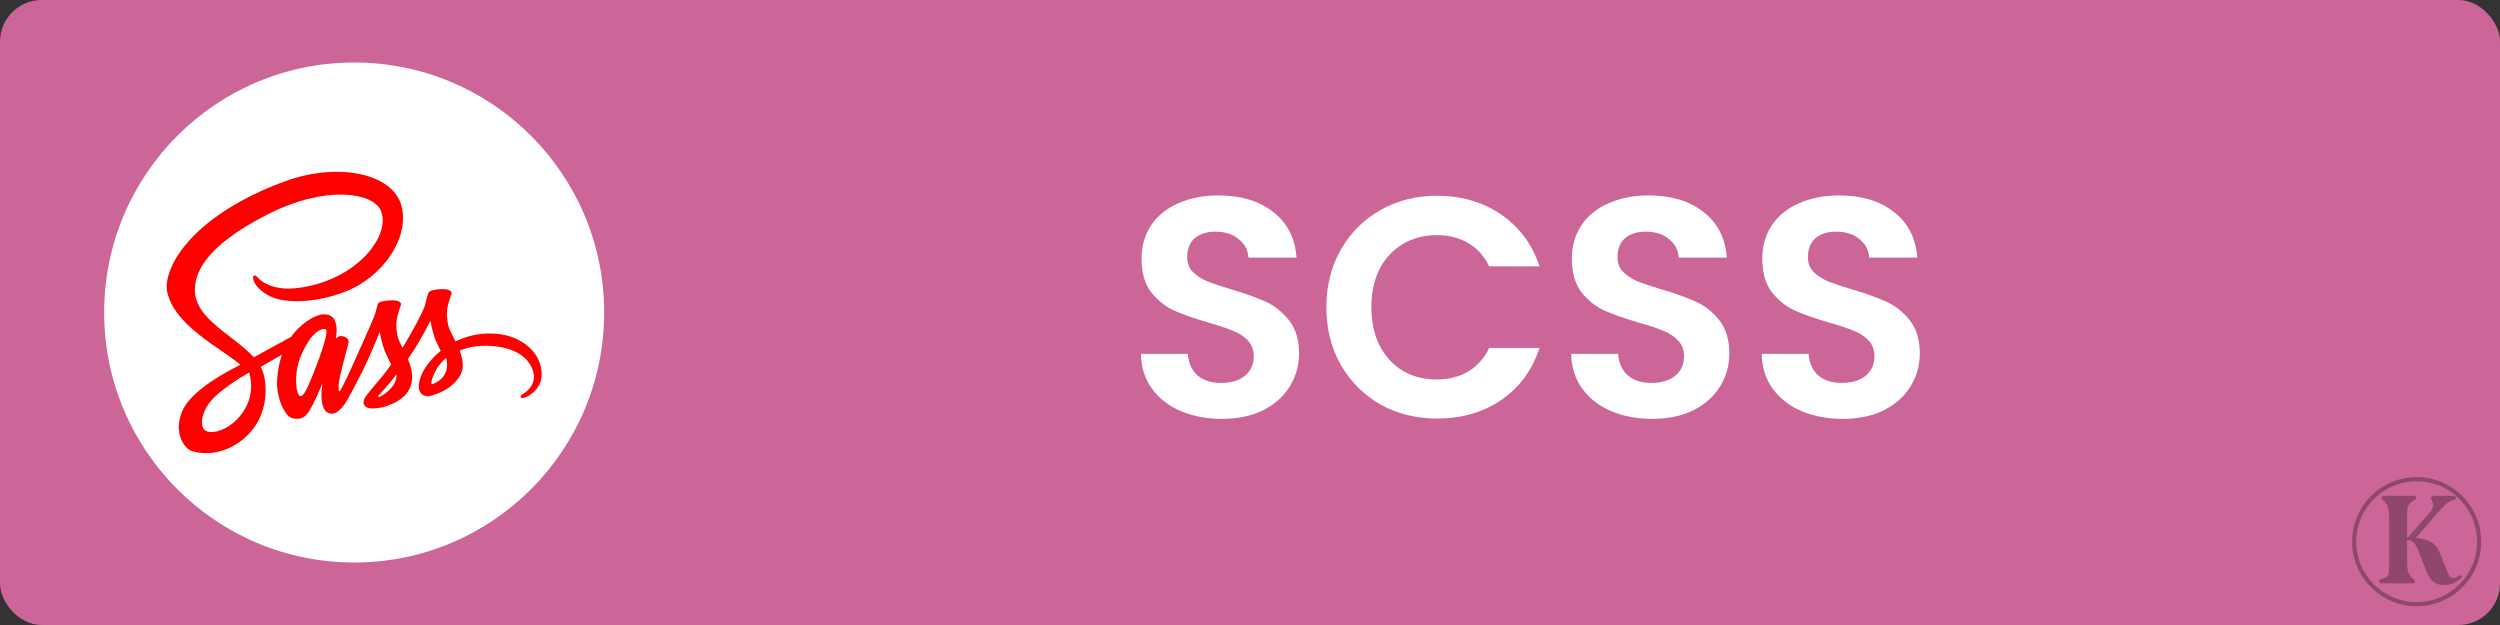 <svg width="120" height="30" viewBox="0 0 120 30" fill="none" xmlns="http://www.w3.org/2000/svg">
<rect x="0" y="0" width="120" height="30" fill="#333333" stroke="none"/>
<rect width="120" height="30" rx="2" fill="#CC6699"/>
<circle cx="116" cy="26" r="3" stroke="black" stroke-opacity="0.3" stroke-width="0.2"/>
<path d="M118.178 27.694C118.046 27.832 117.911 27.931 117.773 27.991C117.635 28.051 117.482 28.081 117.314 28.081C117.08 28.081 116.9 28.024 116.774 27.91C116.648 27.79 116.528 27.58 116.414 27.28L116.072 26.398C116 26.236 115.931 26.119 115.865 26.047C115.799 25.969 115.691 25.93 115.541 25.93V26.902C115.541 27.178 115.562 27.376 115.604 27.496C115.652 27.61 115.76 27.742 115.928 27.892L115.865 28H114.245L114.182 27.838C114.332 27.796 114.44 27.757 114.506 27.721C114.572 27.679 114.617 27.625 114.641 27.559C114.665 27.493 114.677 27.391 114.677 27.253V24.913C114.677 24.625 114.653 24.424 114.605 24.31C114.563 24.19 114.458 24.058 114.29 23.914L114.362 23.797H115.928L115.991 23.941C115.799 24.043 115.676 24.139 115.622 24.229C115.568 24.319 115.541 24.472 115.541 24.688V25.804H115.568L116.639 24.589C116.693 24.523 116.729 24.466 116.747 24.418C116.771 24.364 116.786 24.304 116.792 24.238C116.792 24.196 116.768 24.115 116.72 23.995L116.666 23.896L116.783 23.797H117.845L117.899 23.959L117.692 24.022C117.524 24.094 117.365 24.214 117.215 24.382L115.955 25.822C116.267 25.846 116.513 25.912 116.693 26.02C116.873 26.122 117.005 26.275 117.089 26.479L117.503 27.523C117.533 27.601 117.569 27.658 117.611 27.694C117.653 27.724 117.707 27.739 117.773 27.739C117.869 27.739 117.98 27.691 118.106 27.595L118.178 27.694Z" fill="black" fill-opacity="0.3"/>
<path d="M58.65 20.105C57.92 20.105 57.26 19.98 56.67 19.73C56.09 19.48 55.63 19.12 55.29 18.65C54.95 18.18 54.775 17.625 54.765 16.985H57.015C57.045 17.415 57.195 17.755 57.465 18.005C57.745 18.255 58.125 18.38 58.605 18.38C59.095 18.38 59.48 18.265 59.76 18.035C60.04 17.795 60.18 17.485 60.18 17.105C60.18 16.795 60.085 16.54 59.895 16.34C59.705 16.14 59.465 15.985 59.175 15.875C58.895 15.755 58.505 15.625 58.005 15.485C57.325 15.285 56.77 15.09 56.34 14.9C55.92 14.7 55.555 14.405 55.245 14.015C54.945 13.615 54.795 13.085 54.795 12.425C54.795 11.805 54.95 11.265 55.26 10.805C55.57 10.345 56.005 9.995 56.565 9.755C57.125 9.505 57.765 9.38 58.485 9.38C59.565 9.38 60.44 9.645 61.11 10.175C61.79 10.695 62.165 11.425 62.235 12.365H59.925C59.905 12.005 59.75 11.71 59.46 11.48C59.18 11.24 58.805 11.12 58.335 11.12C57.925 11.12 57.595 11.225 57.345 11.435C57.105 11.645 56.985 11.95 56.985 12.35C56.985 12.63 57.075 12.865 57.255 13.055C57.445 13.235 57.675 13.385 57.945 13.505C58.225 13.615 58.615 13.745 59.115 13.895C59.795 14.095 60.35 14.295 60.78 14.495C61.21 14.695 61.58 14.995 61.89 15.395C62.2 15.795 62.355 16.32 62.355 16.97C62.355 17.53 62.21 18.05 61.92 18.53C61.63 19.01 61.205 19.395 60.645 19.685C60.085 19.965 59.42 20.105 58.65 20.105ZM63.666 14.75C63.666 13.72 63.896 12.8 64.356 11.99C64.826 11.17 65.461 10.535 66.261 10.085C67.071 9.625 67.976 9.395 68.976 9.395C70.146 9.395 71.171 9.695 72.051 10.295C72.931 10.895 73.546 11.725 73.896 12.785H71.481C71.241 12.285 70.901 11.91 70.461 11.66C70.031 11.41 69.531 11.285 68.961 11.285C68.351 11.285 67.806 11.43 67.326 11.72C66.856 12 66.486 12.4 66.216 12.92C65.956 13.44 65.826 14.05 65.826 14.75C65.826 15.44 65.956 16.05 66.216 16.58C66.486 17.1 66.856 17.505 67.326 17.795C67.806 18.075 68.351 18.215 68.961 18.215C69.531 18.215 70.031 18.09 70.461 17.84C70.901 17.58 71.241 17.2 71.481 16.7H73.896C73.546 17.77 72.931 18.605 72.051 19.205C71.181 19.795 70.156 20.09 68.976 20.09C67.976 20.09 67.071 19.865 66.261 19.415C65.461 18.955 64.826 18.32 64.356 17.51C63.896 16.7 63.666 15.78 63.666 14.75ZM79.304 20.105C78.574 20.105 77.914 19.98 77.324 19.73C76.744 19.48 76.284 19.12 75.944 18.65C75.604 18.18 75.429 17.625 75.419 16.985H77.669C77.699 17.415 77.849 17.755 78.119 18.005C78.399 18.255 78.779 18.38 79.259 18.38C79.749 18.38 80.134 18.265 80.414 18.035C80.694 17.795 80.834 17.485 80.834 17.105C80.834 16.795 80.739 16.54 80.549 16.34C80.359 16.14 80.119 15.985 79.829 15.875C79.549 15.755 79.159 15.625 78.659 15.485C77.979 15.285 77.424 15.09 76.994 14.9C76.574 14.7 76.209 14.405 75.899 14.015C75.599 13.615 75.449 13.085 75.449 12.425C75.449 11.805 75.604 11.265 75.914 10.805C76.224 10.345 76.659 9.995 77.219 9.755C77.779 9.505 78.419 9.38 79.139 9.38C80.219 9.38 81.094 9.645 81.764 10.175C82.444 10.695 82.819 11.425 82.889 12.365H80.579C80.559 12.005 80.404 11.71 80.114 11.48C79.834 11.24 79.459 11.12 78.989 11.12C78.579 11.12 78.249 11.225 77.999 11.435C77.759 11.645 77.639 11.95 77.639 12.35C77.639 12.63 77.729 12.865 77.909 13.055C78.099 13.235 78.329 13.385 78.599 13.505C78.879 13.615 79.269 13.745 79.769 13.895C80.449 14.095 81.004 14.295 81.434 14.495C81.864 14.695 82.234 14.995 82.544 15.395C82.854 15.795 83.009 16.32 83.009 16.97C83.009 17.53 82.864 18.05 82.574 18.53C82.284 19.01 81.859 19.395 81.299 19.685C80.739 19.965 80.074 20.105 79.304 20.105ZM88.445 20.105C87.715 20.105 87.055 19.98 86.465 19.73C85.885 19.48 85.425 19.12 85.085 18.65C84.745 18.18 84.57 17.625 84.56 16.985H86.81C86.84 17.415 86.99 17.755 87.26 18.005C87.54 18.255 87.92 18.38 88.4 18.38C88.89 18.38 89.275 18.265 89.555 18.035C89.835 17.795 89.975 17.485 89.975 17.105C89.975 16.795 89.88 16.54 89.69 16.34C89.5 16.14 89.26 15.985 88.97 15.875C88.69 15.755 88.3 15.625 87.8 15.485C87.12 15.285 86.565 15.09 86.135 14.9C85.715 14.7 85.35 14.405 85.04 14.015C84.74 13.615 84.59 13.085 84.59 12.425C84.59 11.805 84.745 11.265 85.055 10.805C85.365 10.345 85.8 9.995 86.36 9.755C86.92 9.505 87.56 9.38 88.28 9.38C89.36 9.38 90.235 9.645 90.905 10.175C91.585 10.695 91.96 11.425 92.03 12.365H89.72C89.7 12.005 89.545 11.71 89.255 11.48C88.975 11.24 88.6 11.12 88.13 11.12C87.72 11.12 87.39 11.225 87.14 11.435C86.9 11.645 86.78 11.95 86.78 12.35C86.78 12.63 86.87 12.865 87.05 13.055C87.24 13.235 87.47 13.385 87.74 13.505C88.02 13.615 88.41 13.745 88.91 13.895C89.59 14.095 90.145 14.295 90.575 14.495C91.005 14.695 91.375 14.995 91.685 15.395C91.995 15.795 92.15 16.32 92.15 16.97C92.15 17.53 92.005 18.05 91.715 18.53C91.425 19.01 91 19.395 90.44 19.685C89.88 19.965 89.215 20.105 88.445 20.105Z" fill="white"/>
<circle cx="17" cy="15" r="12" fill="white"/>
<path d="M16.489 18.455C16.481 18.472 16.472 18.485 16.489 18.455V18.455ZM23.496 16.008C22.93 16.008 22.372 16.138 21.865 16.388C21.699 16.053 21.527 15.761 21.499 15.541C21.465 15.285 21.429 15.134 21.468 14.83C21.508 14.526 21.685 14.096 21.682 14.065C21.679 14.034 21.643 13.879 21.28 13.876C20.917 13.874 20.605 13.947 20.569 14.042C20.505 14.217 20.455 14.397 20.419 14.579C20.355 14.909 19.694 16.084 19.32 16.697C19.196 16.458 19.092 16.247 19.07 16.079C19.036 15.823 18.999 15.671 19.039 15.367C19.078 15.063 19.255 14.633 19.253 14.602C19.25 14.571 19.213 14.416 18.851 14.414C18.488 14.411 18.176 14.484 18.139 14.579C18.102 14.675 18.063 14.9 17.99 15.117C17.917 15.333 17.037 17.291 16.806 17.8C16.688 18.059 16.587 18.267 16.514 18.407C16.503 18.43 16.494 18.444 16.489 18.455C16.497 18.441 16.503 18.427 16.503 18.433C16.441 18.554 16.404 18.621 16.404 18.621V18.624C16.357 18.714 16.303 18.796 16.278 18.796C16.261 18.796 16.224 18.559 16.286 18.236C16.418 17.555 16.731 16.498 16.728 16.461C16.725 16.441 16.787 16.259 16.522 16.16C16.267 16.067 16.174 16.222 16.151 16.222C16.129 16.222 16.112 16.278 16.112 16.278C16.112 16.278 16.396 15.086 15.566 15.086C15.049 15.086 14.329 15.654 13.975 16.169C13.753 16.29 13.272 16.551 12.766 16.829C12.572 16.936 12.372 17.046 12.184 17.15C12.169 17.136 12.158 17.122 12.144 17.108C11.138 16.034 9.279 15.274 9.358 13.831C9.386 13.305 9.569 11.925 12.932 10.248C15.688 8.876 17.892 9.253 18.271 10.091C18.817 11.286 17.093 13.511 14.23 13.831C13.139 13.952 12.566 13.53 12.423 13.373C12.274 13.207 12.251 13.198 12.195 13.229C12.102 13.28 12.161 13.426 12.195 13.514C12.279 13.736 12.631 14.13 13.229 14.326C13.755 14.498 15.035 14.594 16.581 13.995C18.319 13.325 19.671 11.46 19.275 9.899C18.871 8.313 16.241 7.793 13.754 8.676C12.272 9.202 10.669 10.029 9.516 11.106C8.147 12.389 7.928 13.505 8.018 13.972C8.338 15.629 10.621 16.709 11.535 17.507C11.49 17.533 11.448 17.555 11.408 17.578C10.95 17.805 9.21 18.717 8.774 19.679C8.282 20.77 8.855 21.552 9.232 21.659C10.407 21.985 11.611 21.397 12.258 20.432C12.904 19.468 12.826 18.208 12.527 17.634C12.525 17.625 12.519 17.62 12.516 17.611C12.634 17.541 12.755 17.471 12.876 17.401C13.109 17.263 13.337 17.136 13.537 17.026C13.424 17.33 13.343 17.696 13.301 18.224C13.25 18.843 13.506 19.645 13.838 19.96C13.984 20.098 14.161 20.101 14.271 20.101C14.659 20.101 14.833 19.78 15.027 19.397C15.266 18.93 15.477 18.388 15.477 18.388C15.477 18.388 15.213 19.856 15.935 19.856C16.2 19.856 16.464 19.515 16.582 19.341V19.344C16.582 19.344 16.588 19.333 16.602 19.31C16.63 19.268 16.644 19.243 16.644 19.243V19.234C16.751 19.051 16.985 18.632 17.336 17.941C17.791 17.046 18.227 15.93 18.227 15.93C18.269 16.175 18.328 16.417 18.401 16.655C18.48 16.922 18.646 17.215 18.778 17.499C18.672 17.645 18.607 17.73 18.607 17.73C18.607 17.732 18.608 17.734 18.61 17.735C18.525 17.848 18.43 17.969 18.331 18.087C17.971 18.514 17.544 19.004 17.487 19.144C17.42 19.31 17.437 19.434 17.566 19.53C17.662 19.603 17.831 19.614 18.008 19.6C18.331 19.577 18.559 19.499 18.668 19.448C18.871 19.375 19.062 19.275 19.236 19.15C19.588 18.891 19.802 18.52 19.782 18.03C19.771 17.761 19.683 17.491 19.577 17.237C19.608 17.192 19.641 17.145 19.672 17.097C20.229 16.284 20.659 15.392 20.659 15.392C20.701 15.637 20.759 15.88 20.834 16.117C20.901 16.345 21.033 16.596 21.154 16.84C20.631 17.265 20.308 17.757 20.195 18.081C19.987 18.68 20.15 18.95 20.457 19.012C20.594 19.04 20.791 18.975 20.938 18.913C21.155 18.841 21.36 18.735 21.545 18.601C21.896 18.342 22.236 17.979 22.214 17.487C22.205 17.265 22.144 17.043 22.062 16.829C22.504 16.643 23.077 16.542 23.808 16.627C25.374 16.809 25.681 17.788 25.622 18.196C25.563 18.604 25.234 18.831 25.124 18.899C25.014 18.966 24.981 18.992 24.989 19.042C25.003 19.116 25.054 19.113 25.146 19.096C25.276 19.073 25.968 18.764 25.998 18.007C26.043 17.051 25.124 15.999 23.495 16.008L23.496 16.008ZM11.425 20.078C10.908 20.643 10.182 20.857 9.871 20.677C9.536 20.482 9.668 19.651 10.306 19.048C10.694 18.682 11.195 18.345 11.527 18.137C11.602 18.092 11.712 18.024 11.847 17.943C11.87 17.929 11.881 17.923 11.881 17.923C11.906 17.906 11.934 17.892 11.963 17.875C12.196 18.73 11.971 19.484 11.425 20.077V20.078ZM15.204 17.507C15.024 17.949 14.645 19.074 14.414 19.015C14.217 18.964 14.096 18.106 14.375 17.263C14.515 16.838 14.813 16.332 14.991 16.135C15.274 15.817 15.587 15.716 15.66 15.842C15.758 16.008 15.317 17.232 15.204 17.507ZM18.326 18.998C18.25 19.037 18.18 19.063 18.146 19.043C18.121 19.029 18.177 18.976 18.177 18.976C18.177 18.976 18.568 18.556 18.723 18.365C18.813 18.253 18.917 18.12 19.029 17.974C19.029 17.988 19.032 18.002 19.032 18.019C19.028 18.523 18.545 18.863 18.325 18.998H18.326ZM20.733 18.45C20.677 18.41 20.685 18.278 20.874 17.867C20.947 17.707 21.115 17.437 21.408 17.178C21.441 17.276 21.459 17.379 21.462 17.482C21.459 18.115 21.006 18.351 20.733 18.45H20.733Z" fill="#FF0000"/>
</svg>
